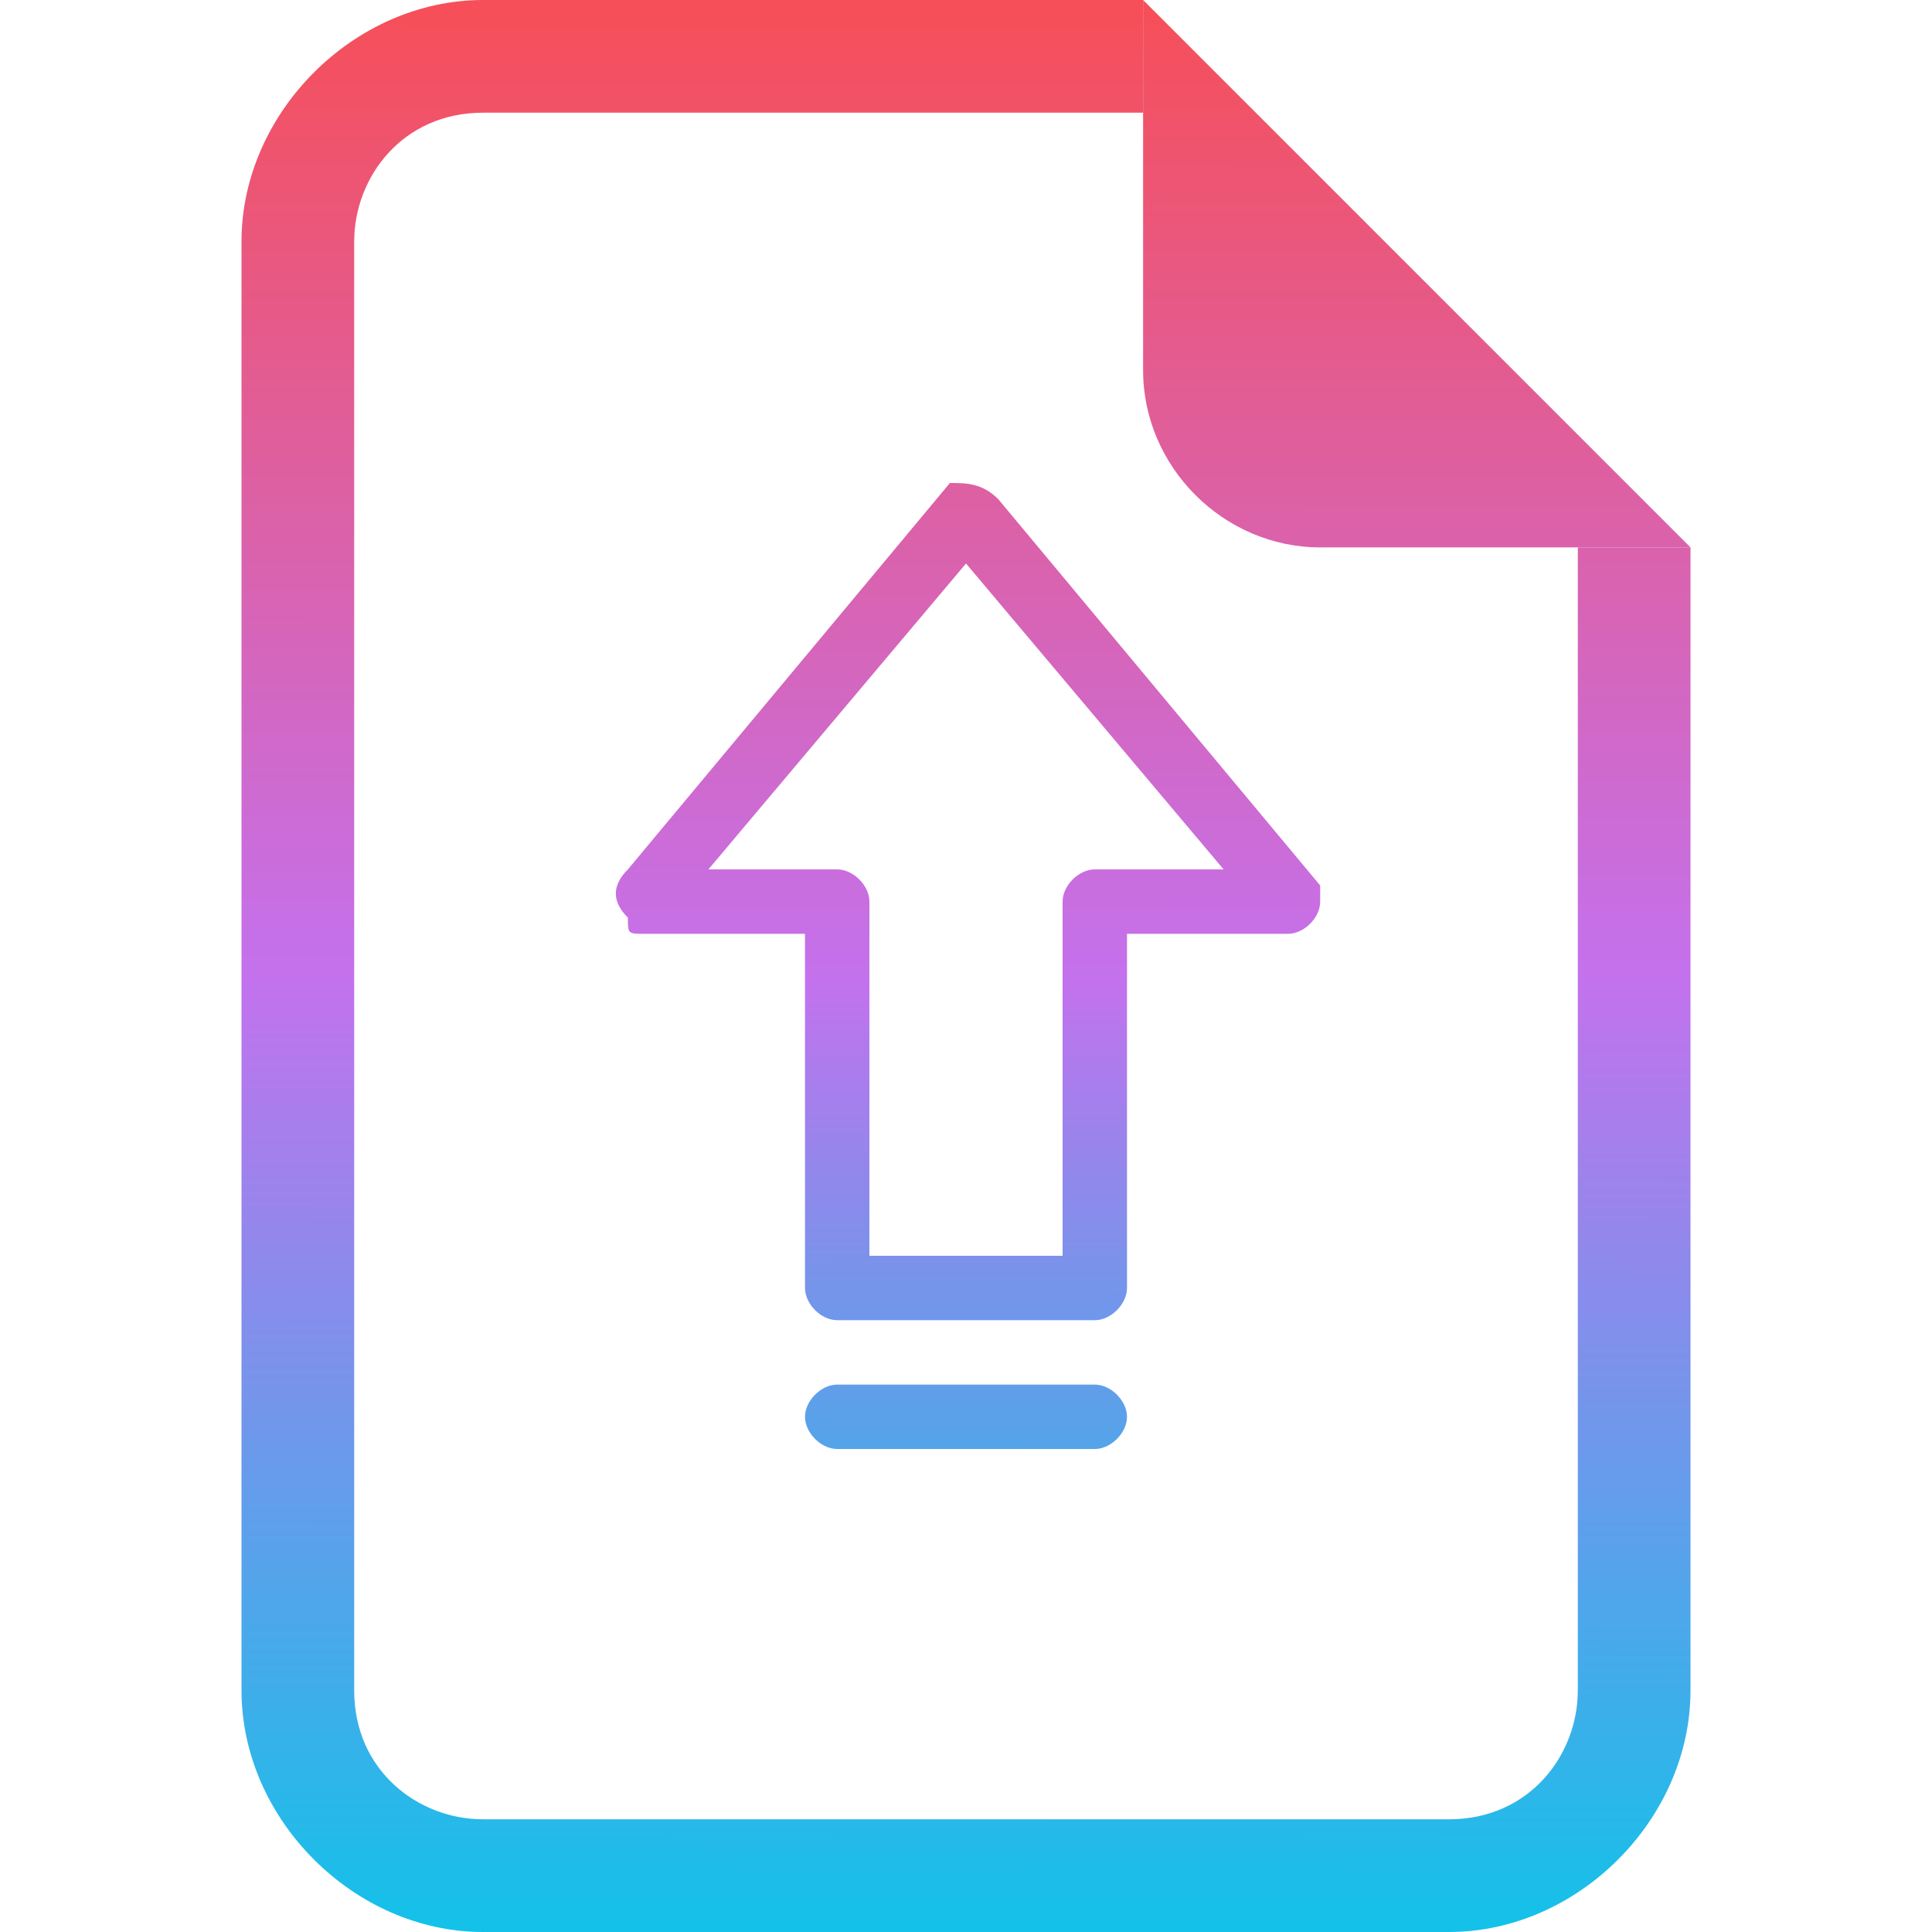 <?xml version="1.0" encoding="utf-8"?>
<!-- Generator: Adobe Illustrator 23.0.1, SVG Export Plug-In . SVG Version: 6.00 Build 0)  -->
<svg version="1.1" id="Layer_1" xmlns="http://www.w3.org/2000/svg" xmlns:xlink="http://www.w3.org/1999/xlink" x="0px" y="0px"
	 viewBox="0 0 12 12" style="enable-background:new 0 0 12 12;" xml:space="preserve">
<style type="text/css">
	.st0{fill:url(#SVGID_1_);}
	.st1{fill:url(#SVGID_2_);}
	.st2{fill:url(#SVGID_3_);}
</style>
<linearGradient id="SVGID_1_" gradientUnits="userSpaceOnUse" x1="5.992" y1="12.019" x2="6.007" y2="6.482005e-02">
	<stop  offset="0" style="stop-color:#12C2E9"/>
	<stop  offset="5.600001e-02" style="stop-color:#19BFE9"/>
	<stop  offset="0.137" style="stop-color:#2DB6EA"/>
	<stop  offset="0.235" style="stop-color:#4DA7EA"/>
	<stop  offset="0.344" style="stop-color:#7993EB"/>
	<stop  offset="0.462" style="stop-color:#B279ED"/>
	<stop  offset="0.497" style="stop-color:#C471ED"/>
	<stop  offset="1" style="stop-color:#F64F59"/>
</linearGradient>
<path class="st0" d="M7,8.8C7,8.9,6.9,9,6.8,9H5.2C5.1,9,5,8.9,5,8.8c0-0.1,0.1-0.2,0.2-0.2h1.6C6.9,8.6,7,8.7,7,8.8z M4,5.8h1V8
	c0,0.1,0.1,0.2,0.2,0.2h1.6C6.9,8.2,7,8.1,7,8V5.8h1c0.1,0,0.2-0.1,0.2-0.2c0,0,0-0.1,0-0.1l-2-2.4C6.1,3,6,3,5.9,3c0,0,0,0,0,0
	l-2,2.4c-0.1,0.1-0.1,0.2,0,0.3C3.9,5.8,3.9,5.8,4,5.8z M6,3.5l1.6,1.9H6.8c-0.1,0-0.2,0.1-0.2,0.2v2.2H5.4V5.6
	c0-0.1-0.1-0.2-0.2-0.2H4.4L6,3.5z"/>
<linearGradient id="SVGID_2_" gradientUnits="userSpaceOnUse" x1="5.992" y1="12.019" x2="6.007" y2="6.482067e-02">
	<stop  offset="0" style="stop-color:#12C2E9"/>
	<stop  offset="0.5" style="stop-color:#C471ED"/>
	<stop  offset="1" style="stop-color:#F64F59"/>
</linearGradient>
<path class="st1" d="M9.8,3.4v7.1c0,0.4-0.3,0.8-0.8,0.8H3c-0.4,0-0.8-0.3-0.8-0.8v-9c0-0.4,0.3-0.8,0.8-0.8h4.1V0H3
	C2.2,0,1.5,0.7,1.5,1.5v9C1.5,11.3,2.2,12,3,12h6c0.8,0,1.5-0.7,1.5-1.5V3.4H9.8z"/>
<linearGradient id="SVGID_3_" gradientUnits="userSpaceOnUse" x1="8.787" y1="12.022" x2="8.802" y2="6.829229e-02">
	<stop  offset="0" style="stop-color:#12C2E9"/>
	<stop  offset="0.5" style="stop-color:#C471ED"/>
	<stop  offset="1" style="stop-color:#F64F59"/>
</linearGradient>
<path class="st2" d="M7.1,2.3c0,0.6,0.5,1.1,1.1,1.1h1.5h0.8L7.1,0v0.8V2.3z"/>
</svg>
